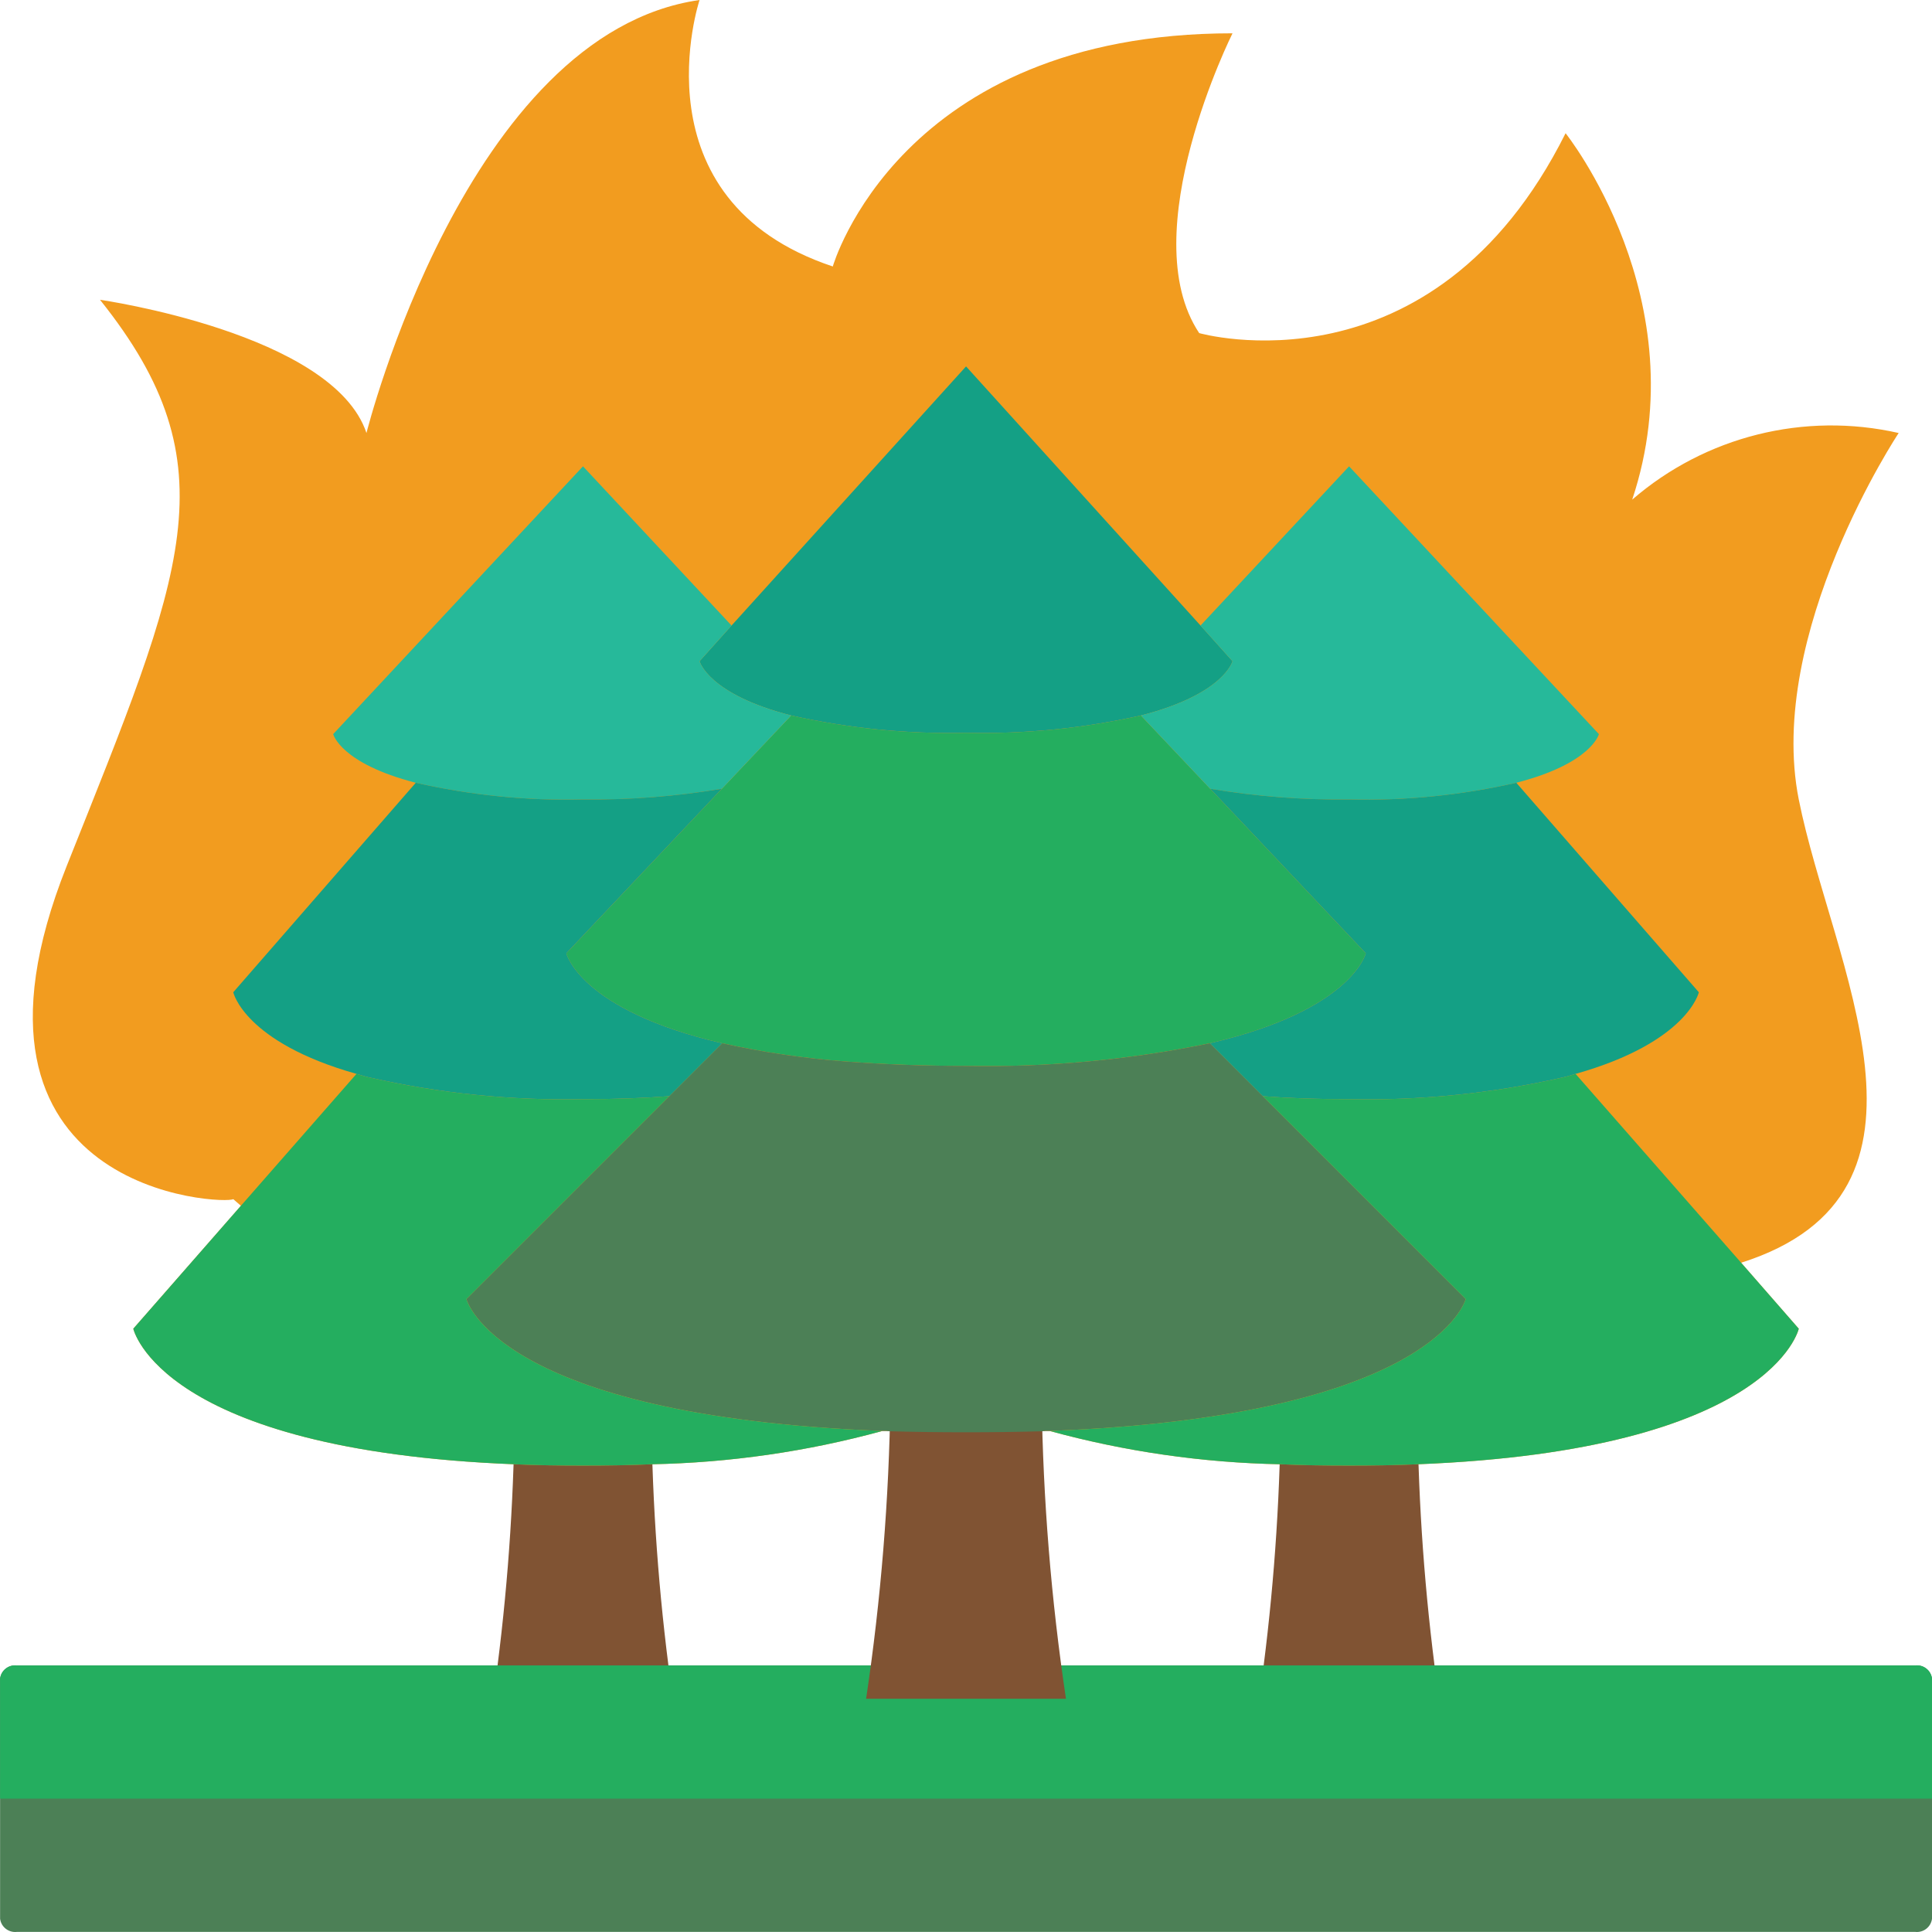 <svg height="512pt" viewBox="0 0 512 512.023" width="512pt" xmlns="http://www.w3.org/2000/svg"><path d="m172.68 379.586c.418 23.637 2.305 47.219 5.648 70.621h-47.668c3.344-23.402 5.23-46.984 5.648-70.621" fill="#805333"/><path d="m375.715 379.586c.418 23.637 2.305 47.219 5.648 70.621h-47.668c3.344-23.402 5.23-46.984 5.648-70.621" fill="#805333"/><path d="m210.992 441.379h-206.566c-2.172-.23-4.129 1.312-4.414 3.477v63.668c.285 2.164 2.242 3.707 4.414 3.477h503.172c2.172.23 4.129-1.312 4.414-3.477v-63.668c-.285-2.164-2.242-3.707-4.414-3.477zm0 0" fill="#4c8056"/><path d="m512.012 444.84v31.852h-512v-31.852c.285-2.164 2.246-3.699 4.414-3.461h503.172c2.168-.238 4.129 1.297 4.414 3.461zm0 0" fill="#24ae5f"/><path d="m476.699 211.863c8.652 43.52 43.168 104.254-15.27 122.789l15.27 17.48s-7.059 32.219-100.984 35.93c-5.738.262-11.742.352-18.188.352-6.441 0-12.445-.09-18.184-.352-20.68-.402-41.227-3.367-61.176-8.828-.707-.016-1.414.012-2.117.086-6.27.176-12.977.266-20.039.266s-13.77-.09-20.039-.266c-.703-.074-1.41-.102-2.117-.086-19.949 5.461-40.5 8.426-61.176 8.828-5.738.262-11.828.352-18.188.352-6.355 0-12.445-.09-18.184-.352-93.926-3.711-100.988-35.93-100.988-35.93l28.516-32.574-2.031-1.766c-1.59 1.5-78.918-.973-44.137-88.277 30.984-77.77 44.137-105.93 8.824-150.066 0 0 61.797 8.828 70.621 35.309 0 0 26.484-105.93 88.277-114.758 0 0-17.656 52.965 35.309 70.621 0 0 17.656-61.793 105.934-61.793 0 0-26.484 52.965-8.828 79.449 0 0 61.793 17.652 97.102-52.969 0 0 35.312 44.141 17.656 97.105 19.395-16.781 45.613-23.336 70.621-17.656 0 0-35.223 52.965-26.484 97.105zm0 0" fill="#f29c1f"/><path d="m361.941 252.645s-3.617 15.098-41.312 23.836c-21.246 4.406-42.922 6.422-64.617 6.004-11.828 0-22.246-.441-31.516-1.148h-.086c-11.109-.824-22.145-2.445-33.016-4.855-37.695-8.738-41.312-23.836-41.312-23.836l41.223-43.605 18.363-19.422c15.203 3.41 30.766 4.953 46.344 4.59 15.578.363 31.141-1.18 46.344-4.59l18.363 19.422zm0 0" fill="#24ae5f"/><path d="m326.633 175.227s-2.207 8.742-24.277 14.391c-15.203 3.41-30.766 4.953-46.344 4.59-15.578.363-31.141-1.18-46.344-4.59-22.07-5.648-24.277-14.391-24.277-14.391l8.473-9.445 62.148-68.68 62.145 68.68zm0 0" fill="#14a085"/><path d="m276.051 370.758c.355 26.598 2.512 53.141 6.441 79.449h-52.965c3.934-26.309 6.086-52.852 6.445-79.449" fill="#805333"/><path d="m388.426 344.277s-7.77 30.984-110.258 34.957c-.707-.016-1.414.012-2.117.086-6.27.176-12.977.266-20.039.266s-13.77-.09-20.039-.266c-.703-.074-1.41-.102-2.117-.086-102.488-3.973-110.258-34.957-110.258-34.957l67.797-67.797c10.871 2.41 21.906 4.031 33.016 4.855h.086c9.27.707 19.688 1.148 31.516 1.148 21.695.418 43.371-1.598 64.617-6.004zm0 0" fill="#4c8056"/><path d="m233.855 379.234c-19.949 5.461-40.5 8.426-61.176 8.828-5.738.262-11.828.352-18.188.352-6.355 0-12.445-.09-18.184-.352-93.926-3.711-100.988-35.93-100.988-35.93l28.516-32.574 30.629-34.957c1.148.352 2.297.707 3.531.973 18.531 4.199 37.504 6.125 56.496 5.734 8.387 0 15.98-.262 22.867-.793l-53.762 53.762s7.77 30.984 110.258 34.957zm0 0" fill="#24ae5f"/><path d="m476.699 352.133s-7.059 32.219-100.984 35.93c-5.738.262-11.742.352-18.188.352-6.441 0-12.445-.09-18.184-.352-20.68-.402-41.227-3.367-61.176-8.828 102.488-3.973 110.258-34.957 110.258-34.957l-53.762-53.762c6.887.531 14.477.793 22.863.793 18.996.391 37.969-1.535 56.496-5.734 1.238-.266 2.387-.621 3.531-.973l43.875 50.051zm0 0" fill="#24ae5f"/><path d="m209.668 189.617-18.363 19.422c-12.16 2.035-24.48 2.98-36.812 2.824-14.895.379-29.781-1.105-44.312-4.414-19.949-5.121-21.891-12.891-21.891-12.891l66.203-70.973 39.371 42.195-8.473 9.445s2.207 8.742 24.277 14.391zm0 0" fill="#26b99a"/><path d="m423.734 194.559s-1.941 7.77-21.891 12.891c-14.531 3.309-29.418 4.793-44.316 4.414-12.328.156-24.648-.789-36.809-2.824l-18.363-19.422c22.07-5.648 24.277-14.391 24.277-14.391l-8.477-9.445 39.371-42.195zm0 0" fill="#26b99a"/><g fill="#14a085"><path d="m450.219 262.973s-2.914 13.242-32.664 21.629c-1.145.352-2.293.707-3.531.973-18.527 4.199-37.5 6.125-56.496 5.734-8.387 0-15.977-.262-22.863-.793l-14.035-14.035c37.695-8.738 41.312-23.836 41.312-23.836l-41.223-43.605c12.16 2.035 24.48 2.98 36.809 2.824 14.898.379 29.785-1.105 44.316-4.414zm0 0"/><path d="m191.395 276.48-14.035 14.035c-6.887.531-14.48.793-22.867.793-18.992.391-37.965-1.535-56.496-5.734-1.234-.266-2.383-.621-3.531-.973-29.746-8.387-32.66-21.629-32.66-21.629l48.375-55.523c14.531 3.309 29.418 4.793 44.312 4.414 12.332.156 24.652-.789 36.812-2.824l-41.223 43.605s3.617 15.098 41.312 23.836zm0 0"/></g></svg>